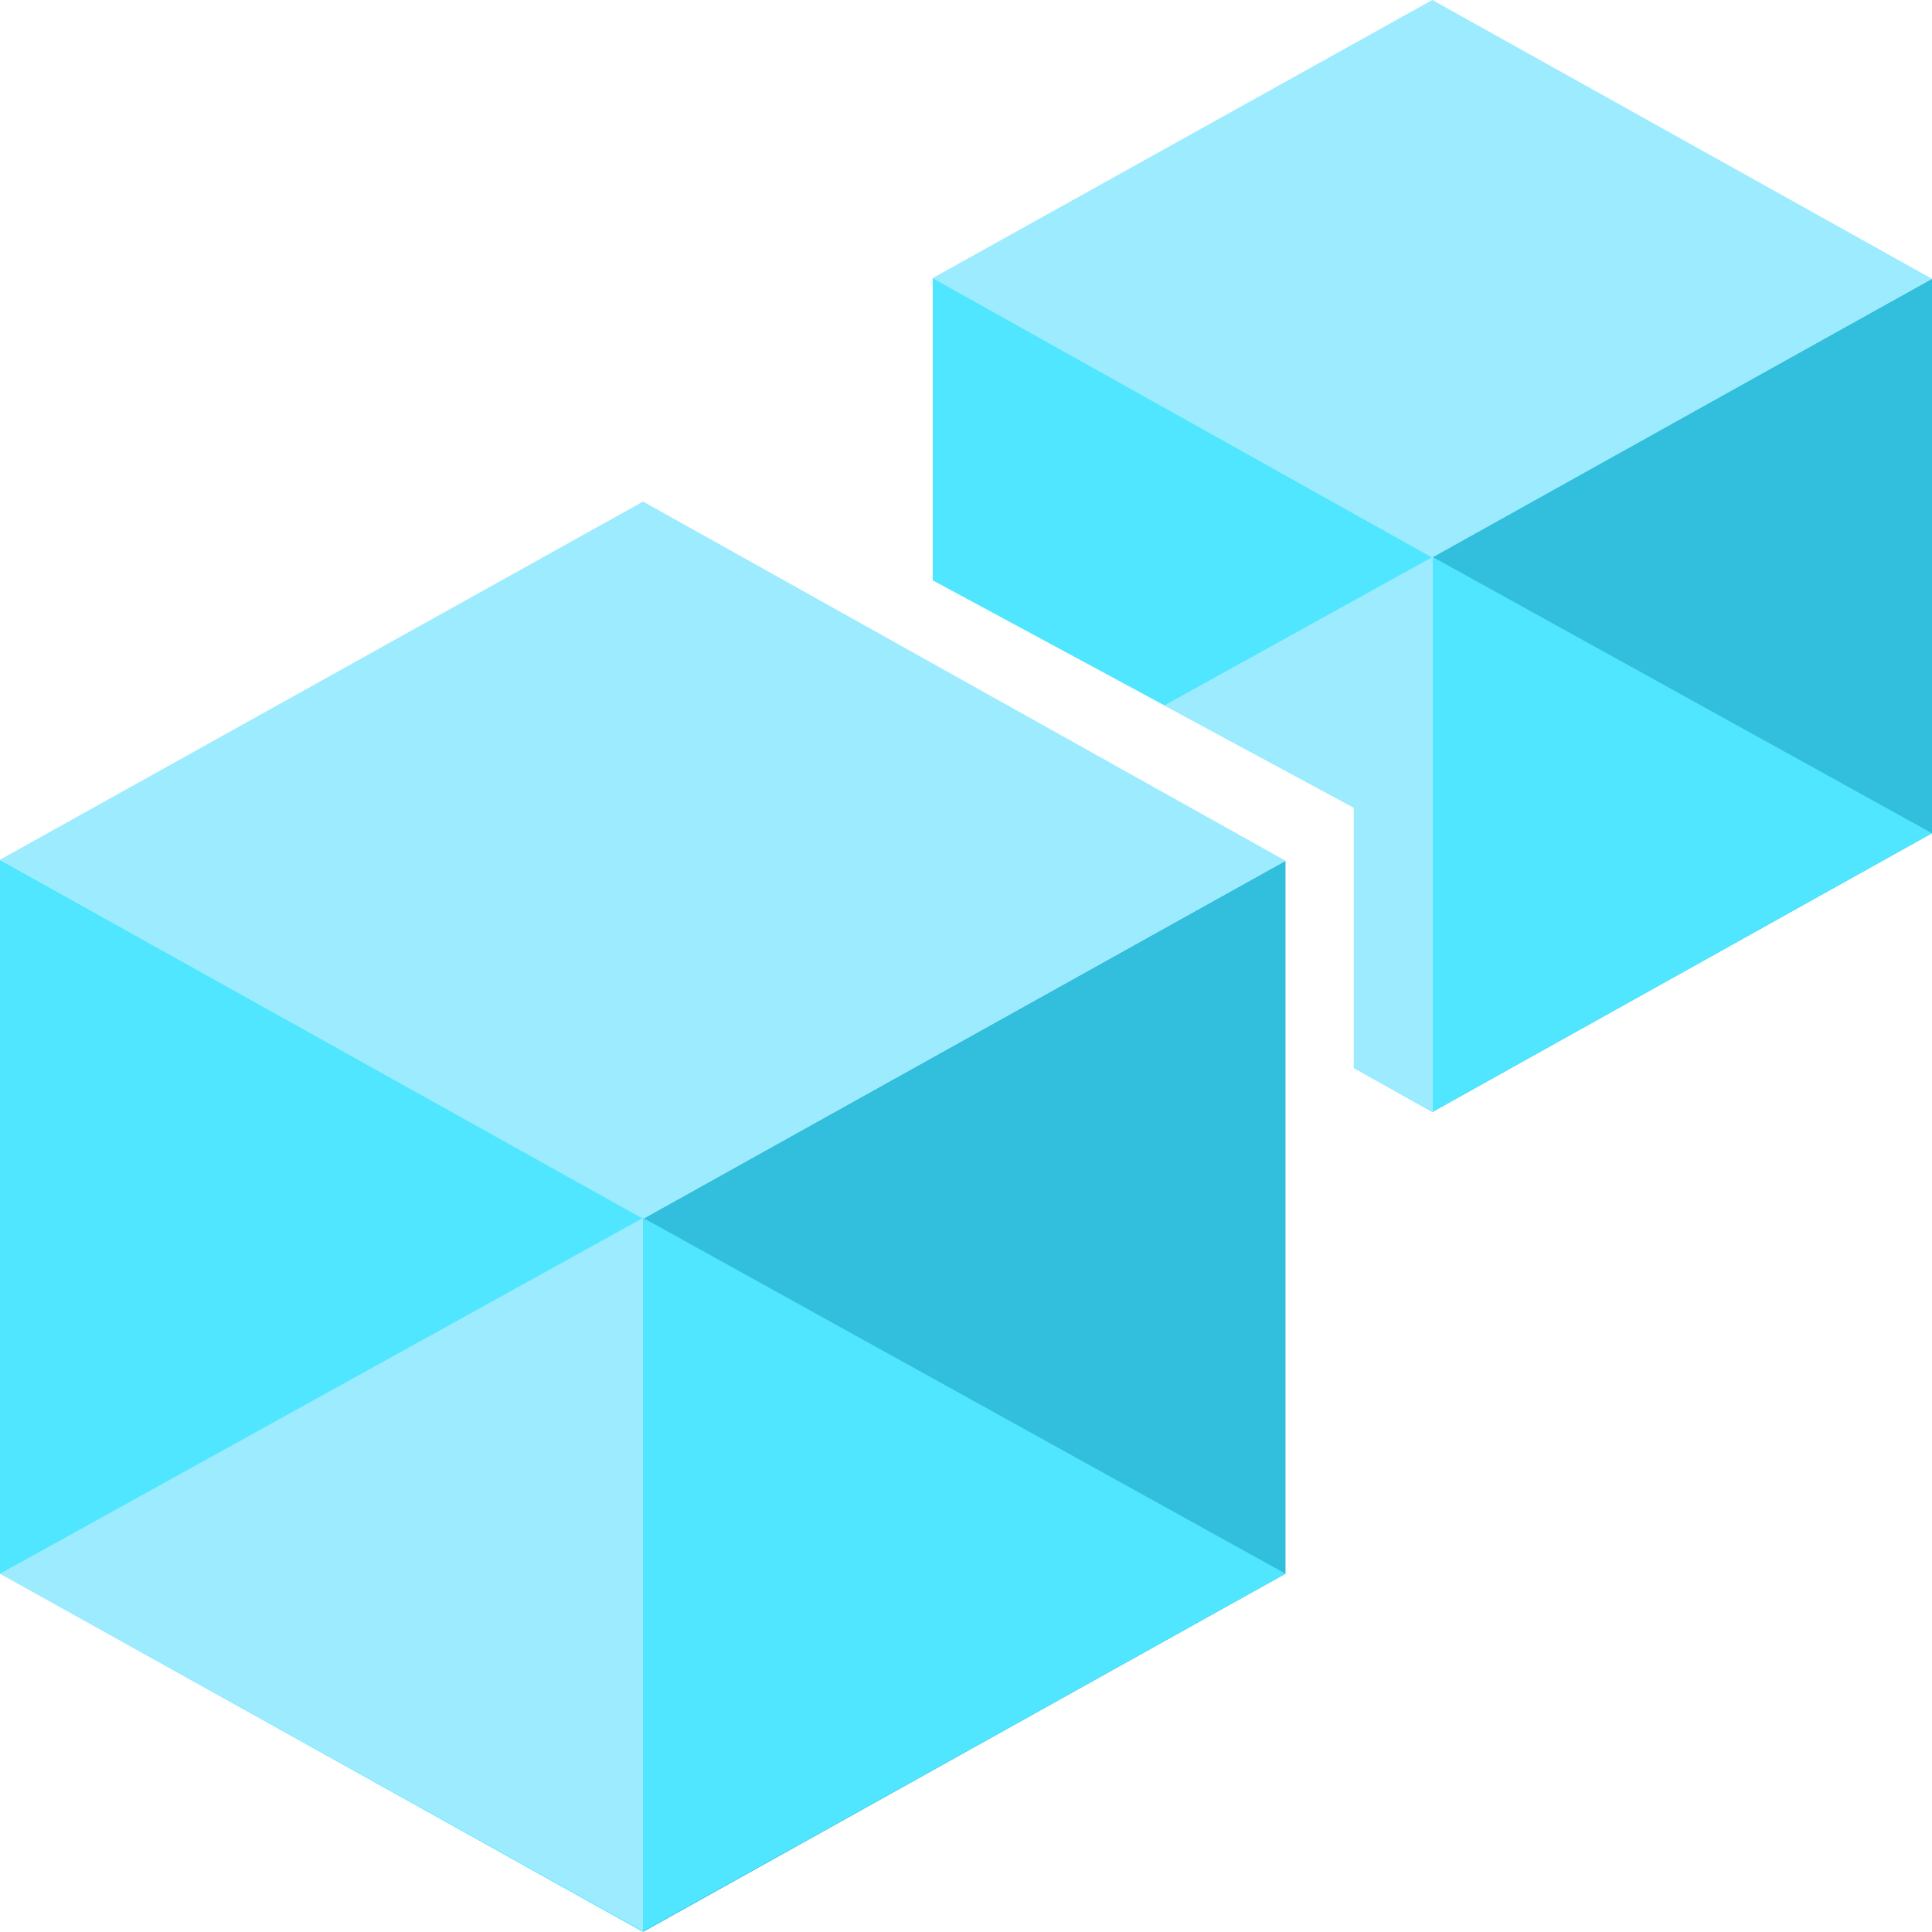 <?xml version="1.0" encoding="UTF-8" standalone="no"?>
<!-- Generated by Microsoft Visio, SVG Export Entity Behavior.svg Page-1 -->

<svg
   xmlns:dc="http://purl.org/dc/elements/1.1/"
   xmlns:cc="http://creativecommons.org/ns#"
   xmlns:rdf="http://www.w3.org/1999/02/22-rdf-syntax-ns#"
   xmlns:svg="http://www.w3.org/2000/svg"
   xmlns="http://www.w3.org/2000/svg"
   xmlns:sodipodi="http://sodipodi.sourceforge.net/DTD/sodipodi-0.dtd"
   xmlns:inkscape="http://www.inkscape.org/namespaces/inkscape"
   width="0.787in"
   height="0.787in"
   viewBox="0 0 56.691 56.691"
   xml:space="preserve"
   class="st4"
   version="1.1"
   id="svg61"
   sodipodi:docname="Entity Behavior.svg"
   style="font-size:12px;overflow:visible;color-interpolation-filters:sRGB;fill:none;fill-rule:evenodd;stroke-linecap:square;stroke-miterlimit:3"
   inkscape:version="0.92.5 (2060ec1f9f, 2020-04-08)"><defs
   id="defs65" /><sodipodi:namedview
   pagecolor="#ffffff"
   bordercolor="#666666"
   borderopacity="1"
   objecttolerance="10"
   gridtolerance="10"
   guidetolerance="10"
   inkscape:pageopacity="0"
   inkscape:pageshadow="2"
   inkscape:window-width="640"
   inkscape:window-height="480"
   id="namedview63"
   showgrid="false"
   inkscape:zoom="1.8365233"
   inkscape:cx="37.795184"
   inkscape:cy="18.900351"
   inkscape:window-x="0"
   inkscape:window-y="0"
   inkscape:window-maximized="0"
   inkscape:current-layer="svg61" />
	<style
   type="text/css"
   id="style2">
	<![CDATA[
		.st1 {fill:#32bedd;stroke:none;stroke-width:2.258}
		.st2 {fill:#9cebff;stroke:none;stroke-width:2.258}
		.st3 {fill:#50e6ff;stroke:none;stroke-width:2.258}
		.st4 {fill:none;fill-rule:evenodd;font-size:12px;overflow:visible;stroke-linecap:square;stroke-miterlimit:3}
	]]>
	</style>

	<g
   id="g59"
   transform="translate(-5.669,-5.673)">
		<title
   id="title4">Page-1</title>
		<g
   id="group6017-1"
   transform="translate(5.669,-34.016)">
			<title
   id="title6">Entity Behavior</title>
			<g
   id="shape6018-2"
   transform="translate(18.871,-0.003)">
				<title
   id="title8">path4</title>
				<path
   d="M 18.85,64.95 V 85.87 L 0,96.38 V 75.45 Z"
   class="st1"
   id="path10"
   inkscape:connector-curvature="0"
   style="fill:#32bedd;stroke:none;stroke-width:2.258" />
			</g>
			<g
   id="shape6019-4"
   transform="translate(0,-20.924)">
				<title
   id="title13">path5</title>
				<path
   d="M 37.72,85.87 18.87,96.38 0,85.84 18.87,75.33 Z"
   class="st2"
   id="path15"
   inkscape:connector-curvature="0"
   style="fill:#9cebff;stroke:none;stroke-width:2.258" />
			</g>
			<g
   id="shape6020-6">
				<title
   id="title18">path6</title>
				<path
   d="M 18.87,75.45 V 96.38 L 0,85.86 V 64.92 Z"
   class="st3"
   id="path20"
   inkscape:connector-curvature="0"
   style="fill:#50e6ff;stroke:none;stroke-width:2.258" />
			</g>
			<g
   id="shape6021-8"
   transform="translate(0,-0.024)">
				<title
   id="title23">path7</title>
				<path
   d="M 0,85.89 18.87,75.45 v 20.93 z"
   class="st2"
   id="path25"
   inkscape:connector-curvature="0"
   style="fill:#9cebff;stroke:none;stroke-width:2.258" />
			</g>
			<g
   id="shape6022-10"
   transform="translate(18.871,-0.024)">
				<title
   id="title28">path8</title>
				<path
   d="M 18.85,85.89 0,75.45 v 20.93 z"
   class="st3"
   id="path30"
   inkscape:connector-curvature="0"
   style="fill:#50e6ff;stroke:none;stroke-width:2.258" />
			</g>
			<g
   id="shape6023-12"
   transform="translate(42.031,-24.062)">
				<title
   id="title33">path1</title>
				<path
   d="M 14.66,71.93 V 88.2 L 0,96.38 V 80.09 Z"
   class="st1"
   id="path35"
   inkscape:connector-curvature="0"
   style="fill:#32bedd;stroke:none;stroke-width:2.258" />
			</g>
			<g
   id="shape6024-14"
   transform="translate(27.369,-40.331)">
				<title
   id="title38">path2</title>
				<path
   d="M 29.32,88.2 14.66,96.38 0,88.18 14.66,80.02 Z"
   class="st2"
   id="path40"
   inkscape:connector-curvature="0"
   style="fill:#9cebff;stroke:none;stroke-width:2.258" />
			</g>
			<g
   id="shape6025-16"
   transform="translate(42.031,-24.062)">
				<title
   id="title43">path3</title>
				<path
   d="M 14.66,88.2 0,80.09 v 16.29 z"
   class="st3"
   id="path45"
   inkscape:connector-curvature="0"
   style="fill:#50e6ff;stroke:none;stroke-width:2.258" />
			</g>
			<g
   id="shape6026-18"
   transform="translate(27.369,-24.062)">
				<title
   id="title48">path9</title>
				<path
   d="M 14.66,96.38 V 80.11 L 0,71.91 v 8.87 l 12.36,6.67 v 7.64 z"
   class="st3"
   id="path50"
   inkscape:connector-curvature="0"
   style="fill:#50e6ff;stroke:none;stroke-width:2.258" />
			</g>
			<g
   id="shape6027-20"
   transform="translate(34.164,-24.062)">
				<title
   id="title53">path10</title>
				<path
   d="m 5.56,95.09 2.32,1.29 V 80.09 L 0,84.45 l 5.56,3 z"
   class="st2"
   id="path55"
   inkscape:connector-curvature="0"
   style="fill:#9cebff;stroke:none;stroke-width:2.258" />
			</g>
		</g>
	</g>
</svg>